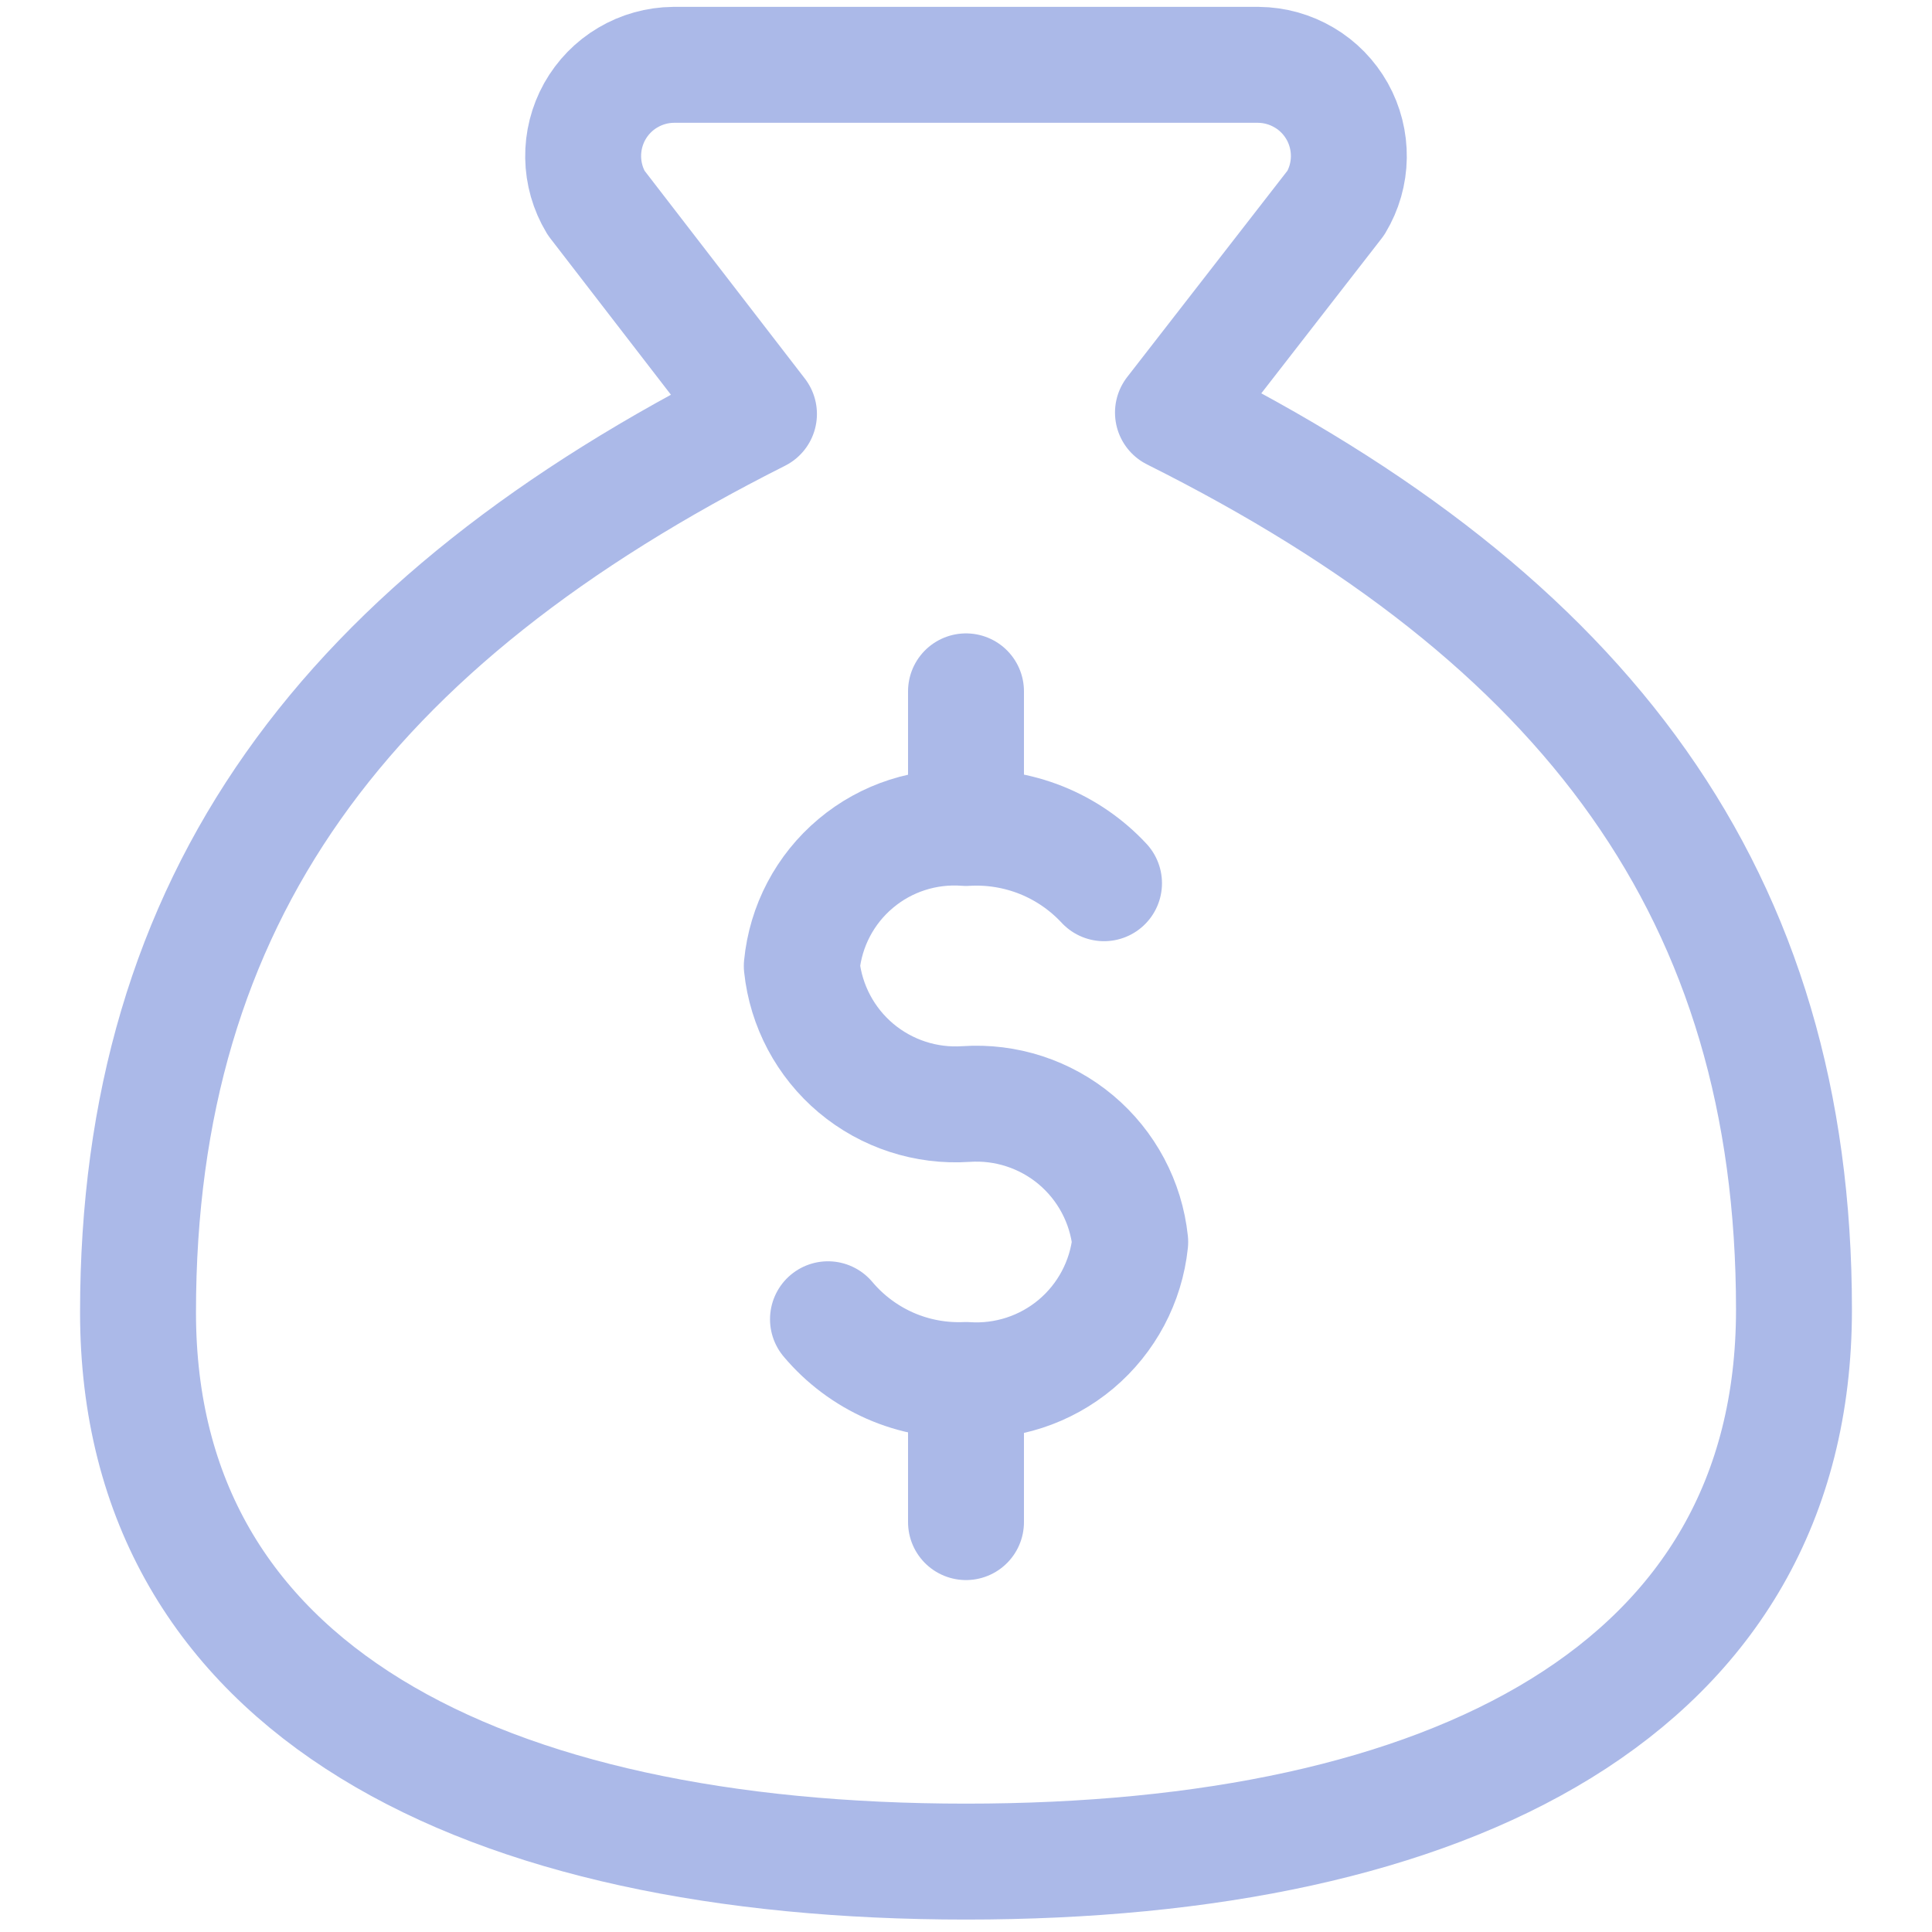 <svg width="25" height="25" viewBox="0 0 25 25" fill="none" xmlns="http://www.w3.org/2000/svg">
<path d="M12.5 17.893V19.696M12.5 8.946V10.625M12.5 24.089C18.75 24.089 23.214 21.875 23.214 16.946C23.214 11.589 20.536 8.018 15.178 5.339L17.286 2.625C17.393 2.447 17.451 2.244 17.454 2.036C17.457 1.828 17.405 1.623 17.304 1.442C17.202 1.261 17.055 1.109 16.876 1.004C16.697 0.898 16.493 0.841 16.286 0.839H8.714C8.506 0.841 8.303 0.898 8.124 1.004C7.945 1.109 7.798 1.261 7.696 1.442C7.595 1.623 7.543 1.828 7.546 2.036C7.549 2.244 7.607 2.447 7.714 2.625L9.821 5.357C4.464 8.054 1.786 11.625 1.786 16.982C1.786 21.875 6.25 24.089 12.5 24.089Z" stroke="#ABB9E8" stroke-width="1.5" stroke-linecap="round" stroke-linejoin="round"/>
<path d="M10.714 17.071C10.932 17.33 11.206 17.535 11.516 17.672C11.825 17.808 12.162 17.871 12.5 17.857C13.016 17.892 13.526 17.726 13.923 17.393C14.319 17.06 14.571 16.586 14.625 16.071C14.571 15.557 14.319 15.083 13.923 14.75C13.526 14.417 13.016 14.251 12.5 14.286C11.984 14.321 11.474 14.155 11.077 13.822C10.681 13.489 10.429 13.015 10.375 12.5C10.425 11.983 10.675 11.507 11.073 11.173C11.47 10.839 11.982 10.675 12.5 10.714C12.832 10.694 13.164 10.748 13.473 10.871C13.782 10.995 14.059 11.185 14.286 11.429" stroke="#ABB9E8" stroke-width="1.5" stroke-linecap="round" stroke-linejoin="round"/>
</svg>

